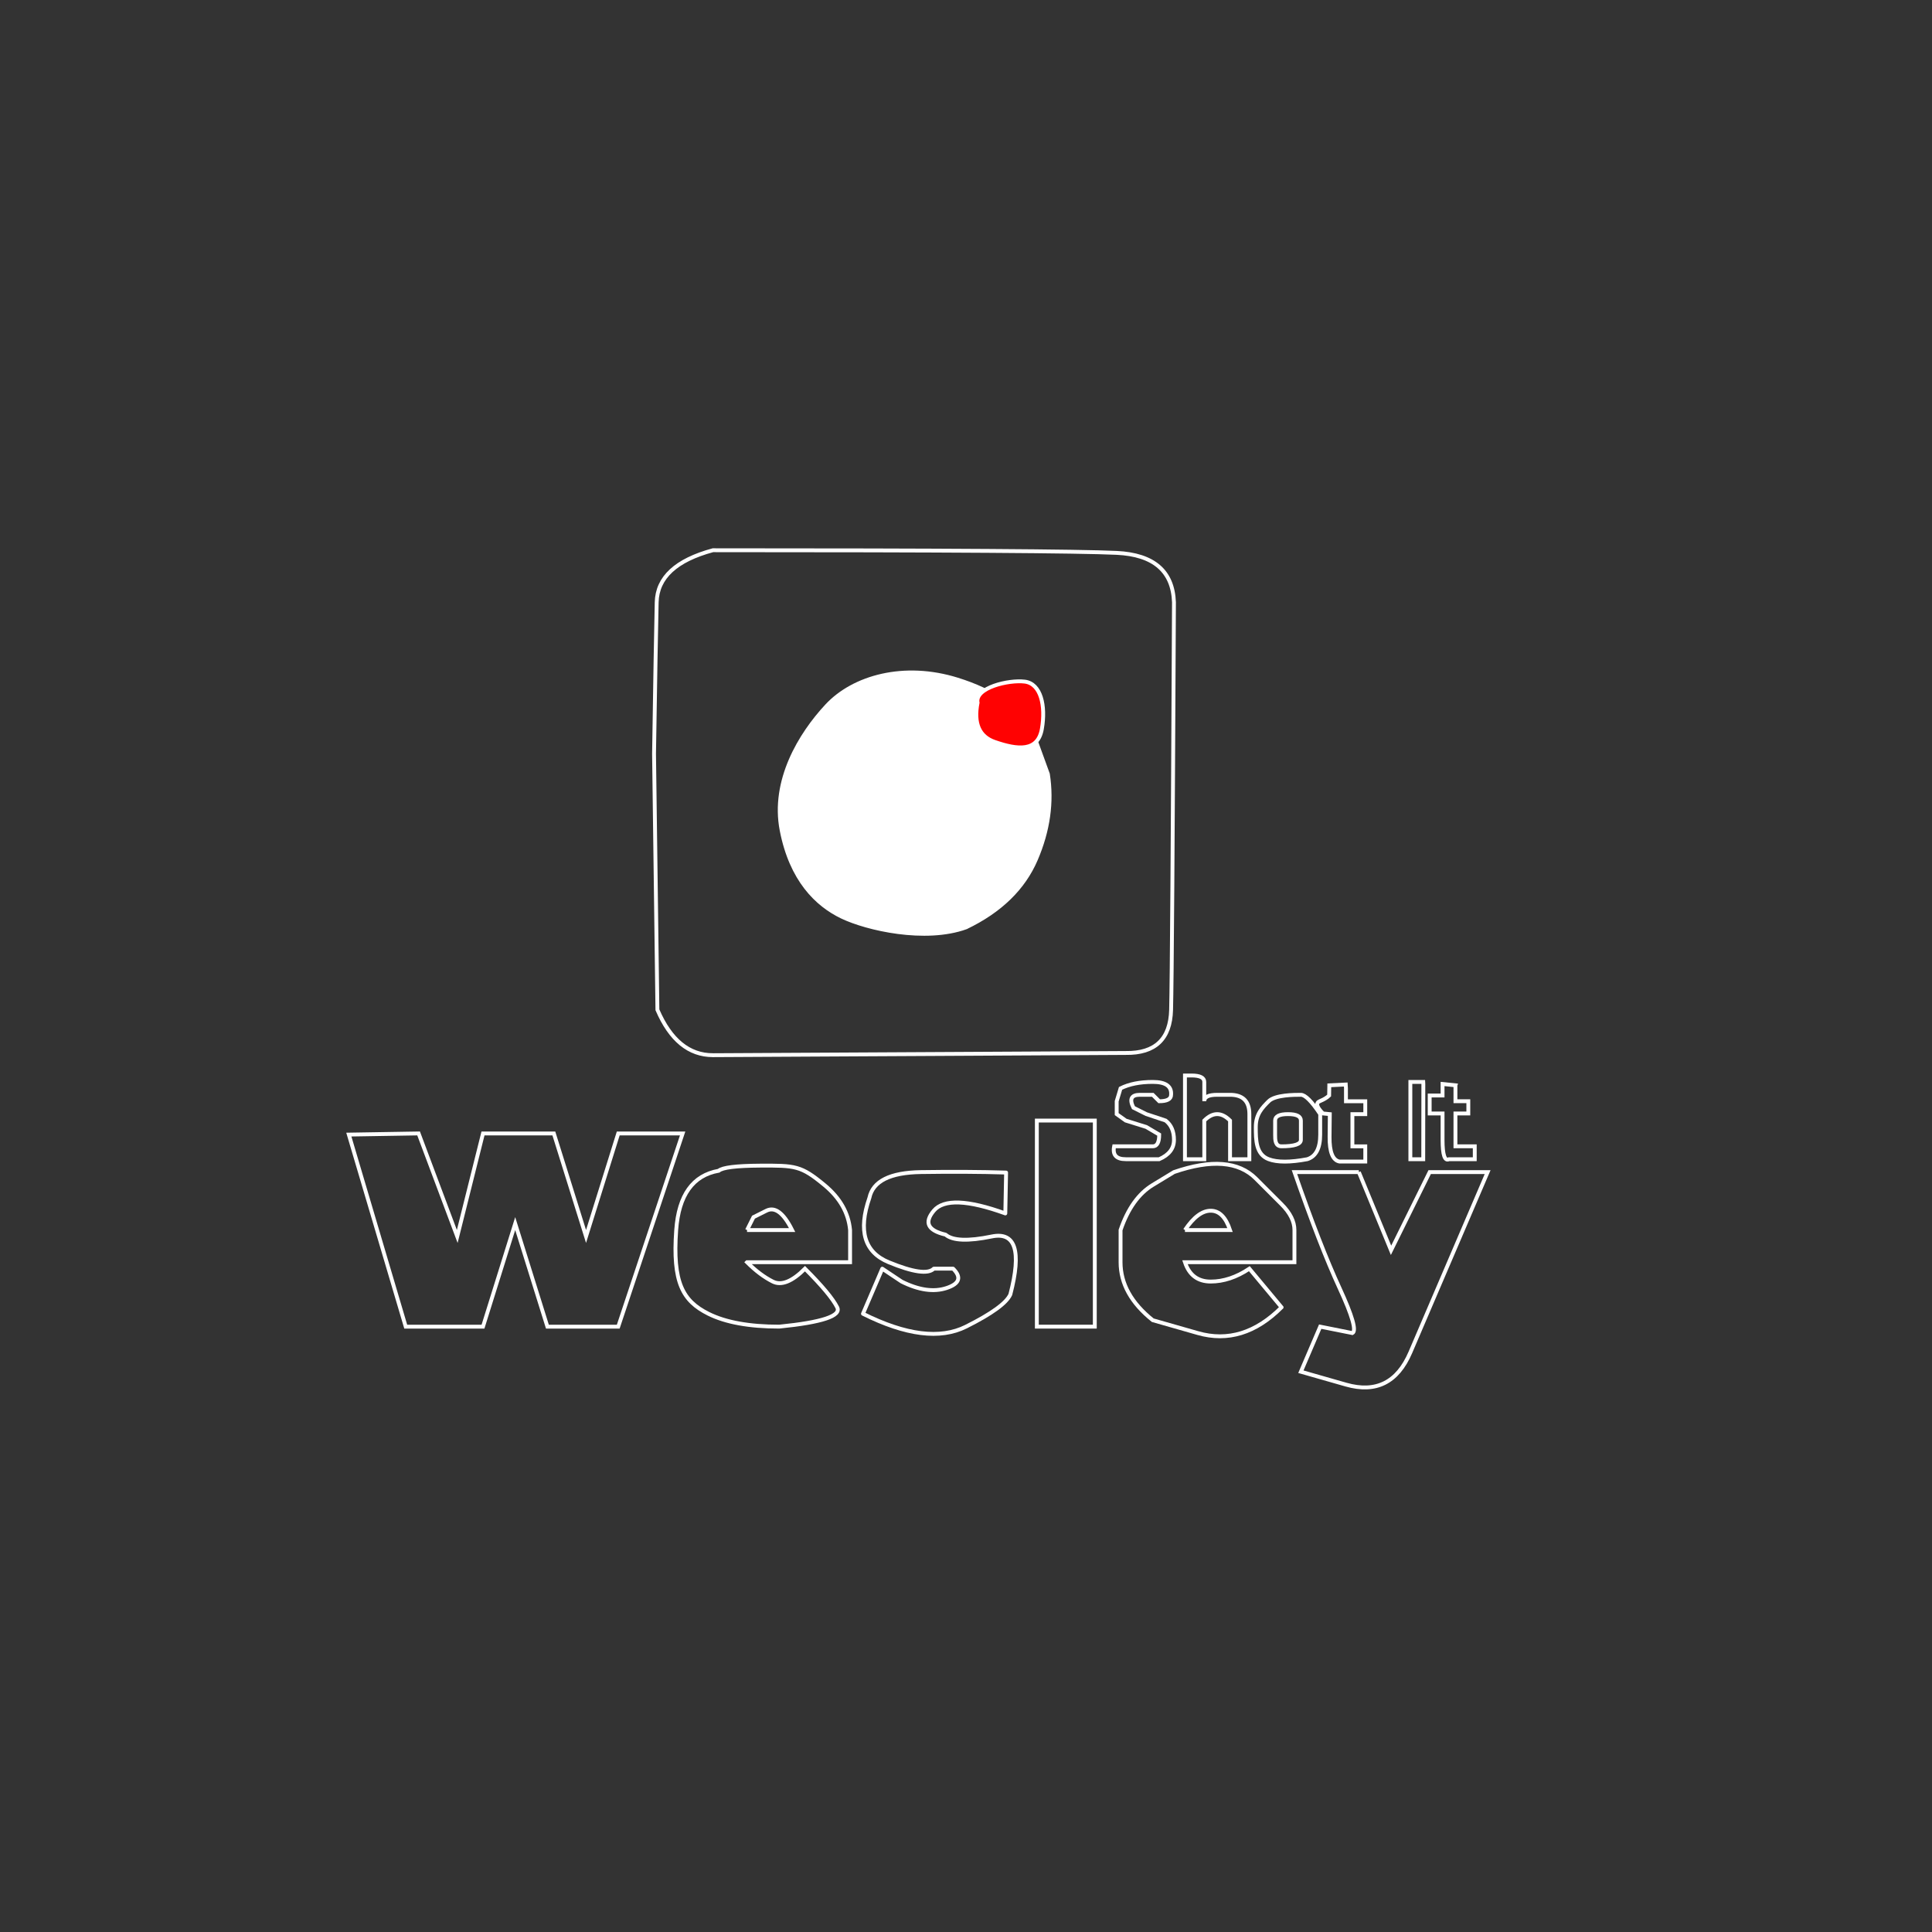 <svg id="exnjkHrYtv01" xmlns="http://www.w3.org/2000/svg" xmlns:xlink="http://www.w3.org/1999/xlink" viewBox="0 0 300 300" shape-rendering="geometricPrecision" text-rendering="geometricPrecision" project-id="12306cafdd8945289af5243b925d03be" export-id="fe7426e15b71428b9e4006da37fa81da" cached="false"><rect x="0" y="0" width="300" height="300" fill="#333333" stroke="none"/><path d="M110.701,163.849l64.101-.344q6.874.101,7.046-6.702t.446-63.289q-.274-7.252-8.894-7.663t-62.699-.411q-8.593,2.326-8.73,8.073t-.411,23.536l.523,39.754q3.039,7.046,8.617,7.046Z" transform="translate(0 0)" paint-order="fill markers stroke" fill="none" stroke="#fff" stroke-width="0.6"/><path d="M54.165,176.179L63,206l12-0l5-16l5,16h11l10-30h-10l-5,16-5-16h-11l-4,16-6-16-10.835.179Z" transform="translate(0 0)" fill="none" stroke="#fff" stroke-width="0.6"/><path d="M116,196h16v-5q-.37-4.004-4-7c-3.63-2.996-4.475-3.031-10-3q-5.525.031-6.402.793Q105.583,182.862,105,191c-.583,8.138,1,11,5,13q4,2,11,2Q131,205,130,203t-5-6q-3,3-5,2t-4-3Z" fill="none" stroke="#fff" stroke-width="0.6"/><path d="M116,191h7Q121,187,119,188t-2,1l-1,2" transform="translate(0 0)" fill="none" stroke="#fff" stroke-width="0.6"/><path d="M156.104,188.421l.122-6.347q-6.049-.183-13.226-.074t-8,4q-2.659,7.666,3,10t7,1h3q2,2-1,3t-7-1l-3-2-3,7q10,5,16,2t6.887-5q2.635-10.137-2.887-9t-7.172-.283q-4.143-.965-1.828-3.717t11.104.421Z" transform="translate(0 0)" fill="none" stroke="#fff" stroke-width="0.6" strokeLinecap="square" stroke-linejoin="round" stroke-miterlimit="17"/><path d="M170,174h-9v32l9-0L170,174Z" fill="none" stroke="#fff" stroke-width="0.6"/><path d="M199,203q-6,6-13,4t-7-2q-5-4-5-9t0-5q1.706-5,5-7t3.294-2Q191,179,195,183t4,4q2,2,2,4t0,5h-17q1,3,4,3t6-2l5,6Z" fill="none" stroke="#fff" stroke-width="0.6"/><path d="M211,182l5,12.148l6-12.148h9L219,210q-3,7-10,5t-7-2l3-7l5,1q1-.5-2-7t-7-18l10,0Z" transform="translate(0 0)" fill="none" stroke="#fff" stroke-width="0.6"/><path d="M184,191h7Q190,188,188,188t-4,3Z" transform="translate(0 0)" fill="none" stroke="#fff" stroke-width="0.6"/><path d="M181.847,170Q182,168,179,168t-5,1l-.601,2-0,2l1.402,1l3.199,1l2,1.179q0,1.821-1,1.821t-4.199,0h-1.801q-.398,2,1.801,2t5.199,0q2.294-1,2.294-3t-1.294-3l-3-1-2-1q-1-2,1-2t2,0l1,1q1.847,0,1.847-1Z" transform="translate(0 0)" fill="none" stroke="#fff" stroke-width="0.6"/><path d="M185,167q2,0,2,1t0,3q0-1,2-1t2,0q3,0,3,3t0,7h-3v-6q-1-1-2-1t-2,1v6h-3v-7-6h1Z" fill="none" stroke="#fff" stroke-width="0.6"/><path d="M199,178q3-0,3-1t0-3q0-1-2-1t-2,1q0,1.358,0,2.179C198,177,198,178,199,178Z" fill="none" stroke="#fff" stroke-width="0.6"/><path d="M203,180q2-.642,2-3.821t0-3.179q-2-3-3-3c-1,0-4,0-5,1s-2,2-2,4s0,4.249,2,5q2,.751,6,0Z" fill="none" stroke="#fff" stroke-width="0.6"/><path d="M209,169v2h3v2h-2v5h2v2.366h-4q-1.578-.291-1.544-3.828t.034-3.537l-1.054-.102q-1.496-1.496-.51-1.904t1.462-.884l.025-1.584l2.554-.125L209,169Z" transform="translate(0 0)" fill="none" stroke="#fff" stroke-width="0.6"/><path d="M221.016,168.322L221,180h-2v-12L221,168l.016.322Z" transform="translate(0 0)" fill="none" stroke="#fff" stroke-width="0.6"/><path d="M226,168.526v2.469h2v1.904h-2L226,178h3v2h-4q-1,.5-1-3t0-4.101l-2-0v-2.789h2v-1.789l2,.204Z" transform="translate(0 0)" fill="none" stroke="#fff" stroke-width="0.6"/><path style="isolation:isolate" d="M150,144q7.962-3.825,10.848-10.544t1.868-13.259l-2.466-6.782q-3.259-5.285-11.571-7.885c-8.312-2.6-16.136-.394-20.282,4.056s-8.516,11.649-7.021,19.346s5.461,11.545,9.361,13.417s12.939,3.927,19.263,1.652Z" transform="translate(0 0)" fill="#fff" stroke="#fff" stroke-width="0.6"/><path d="M151.799,109.117q-.936,4.836,2.652,6.085c3.588,1.248,6.709,1.56,7.333-2.028s-.156-7.021-2.652-7.333-7.801.936-7.333,3.276Z" transform="translate(0 0)" fill="#ff0202" stroke="#fff" stroke-width="0.6"/></svg>
